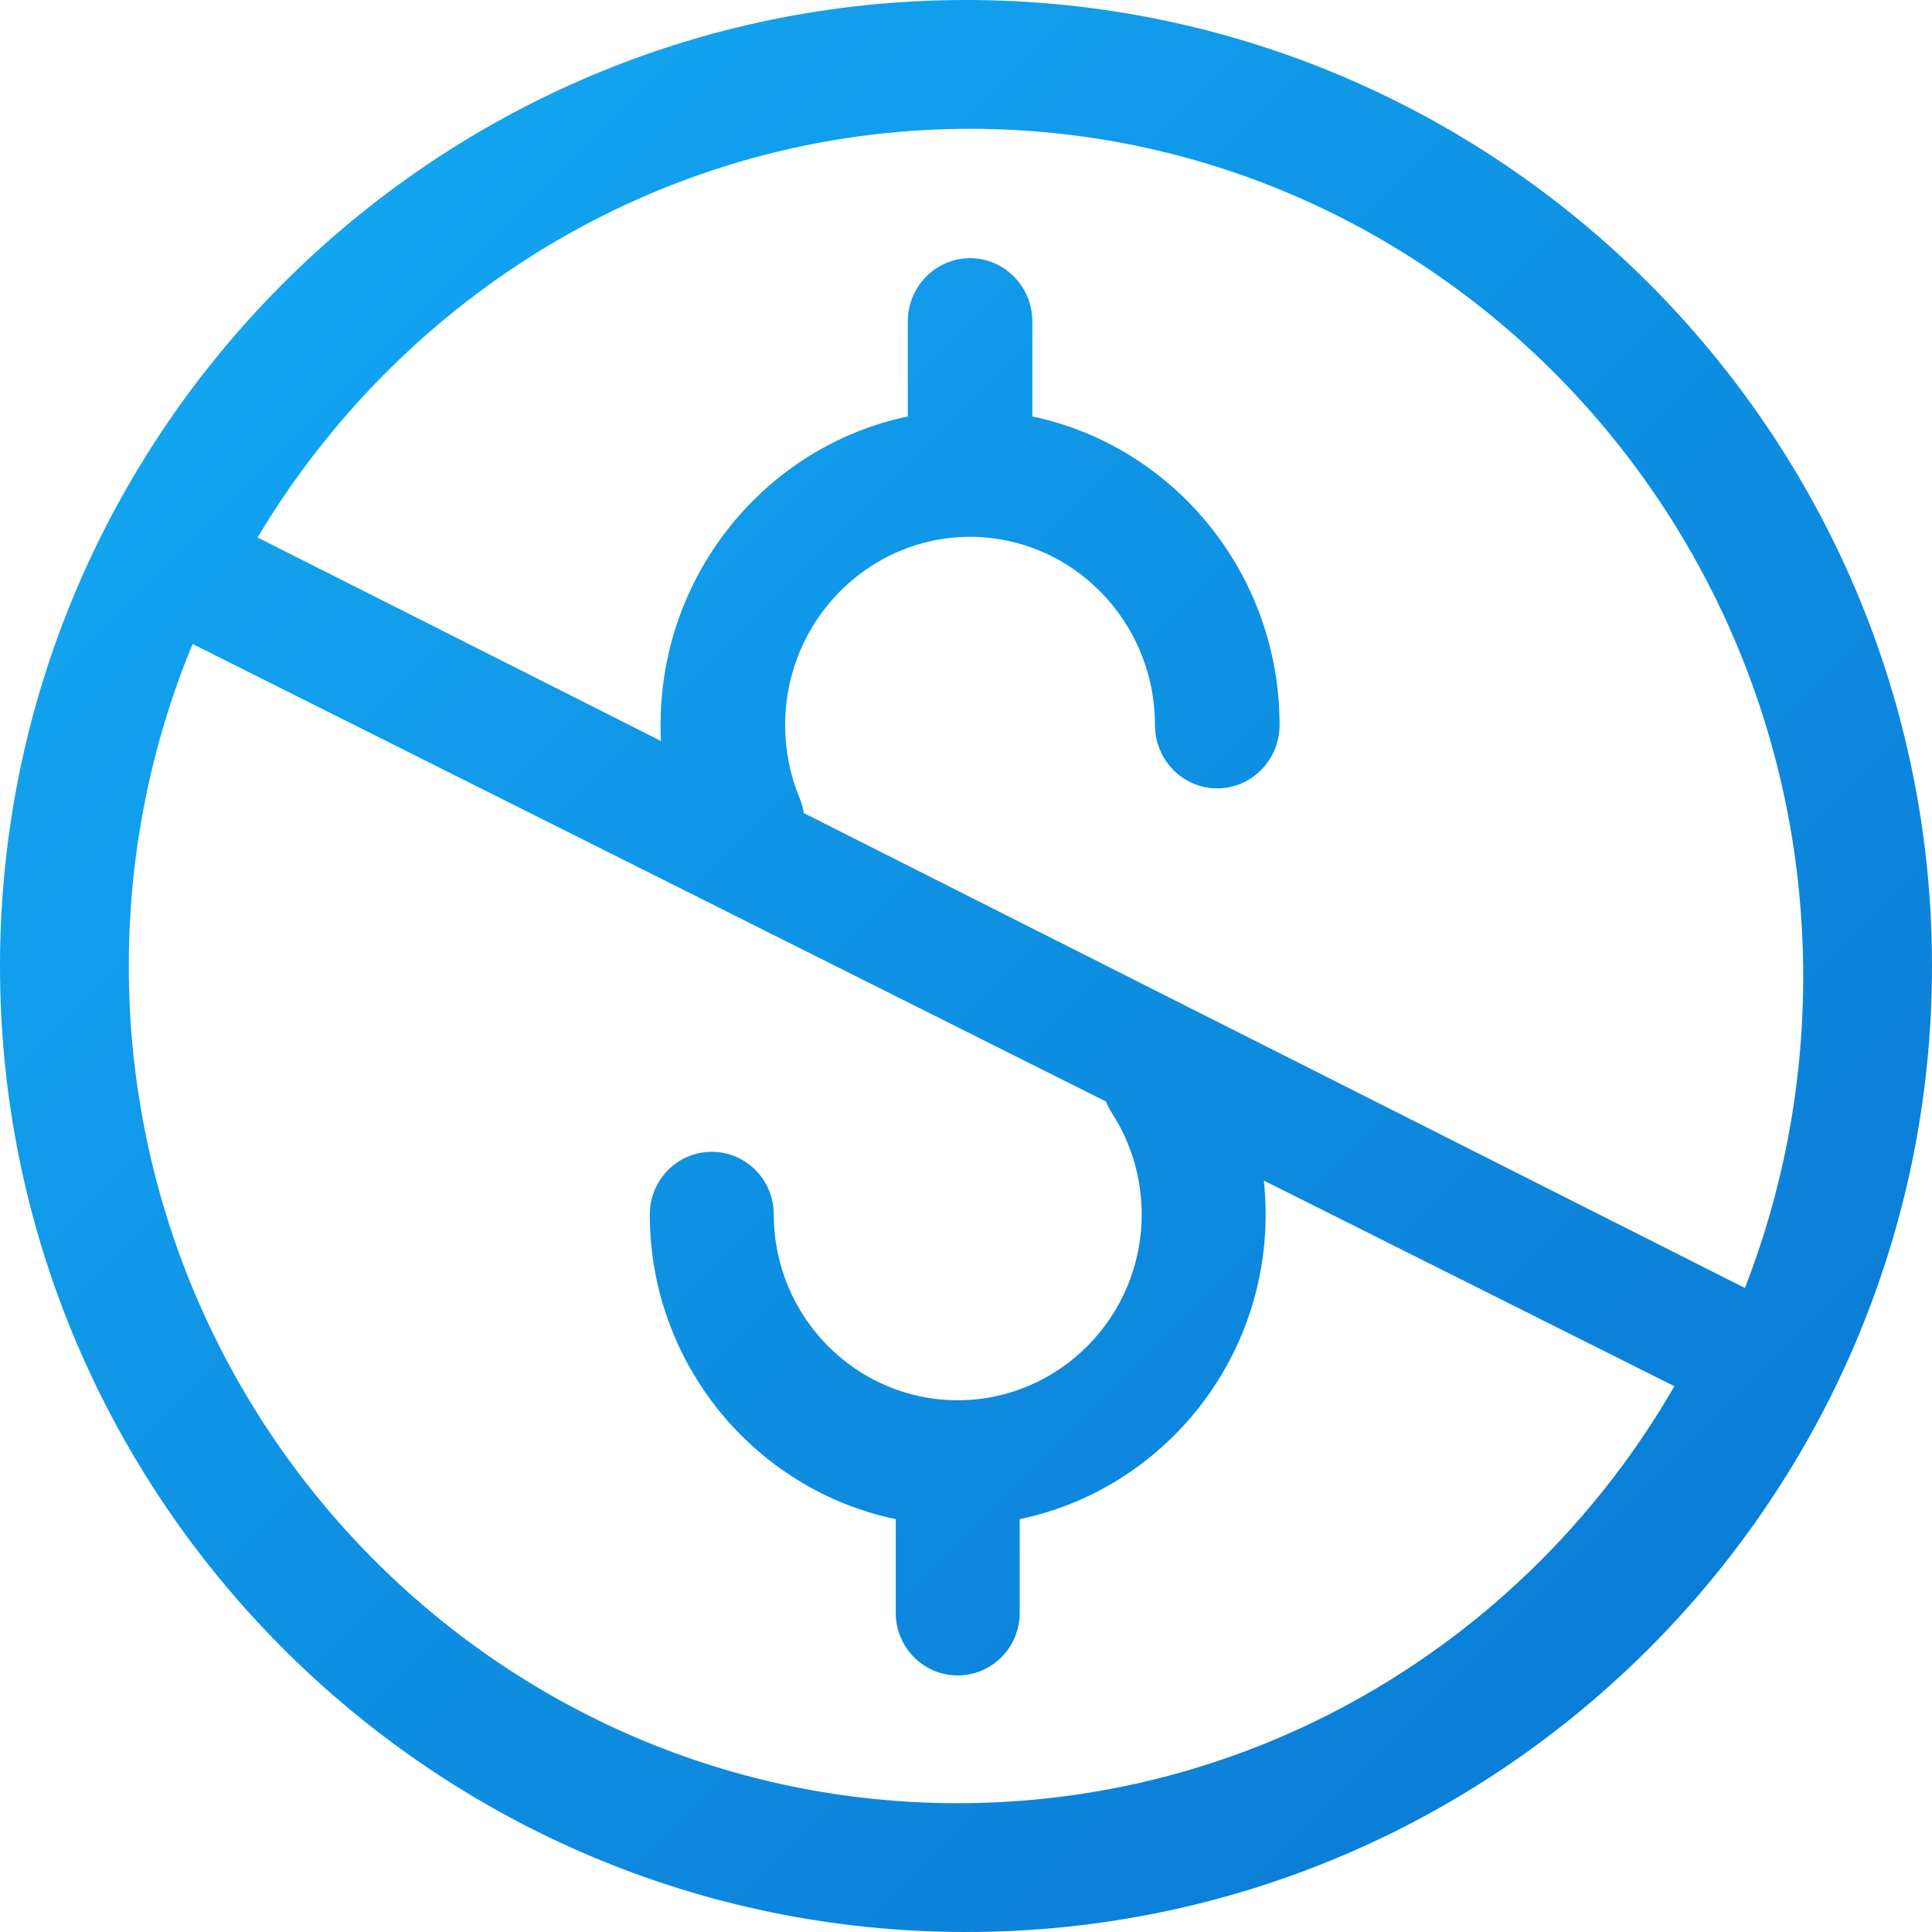 <?xml version="1.0" encoding="UTF-8"?>
<svg width="30px" height="30px" viewBox="0 0 30 30" version="1.1" xmlns="http://www.w3.org/2000/svg" xmlns:xlink="http://www.w3.org/1999/xlink">
    <!-- Generator: Sketch 46.1 (44463) - http://www.bohemiancoding.com/sketch -->
    <title>Shape</title>
    <desc>Created with Sketch.</desc>
    <defs>
        <linearGradient x1="0%" y1="0%" x2="100%" y2="100%" id="linearGradient-1">
            <stop stop-color="#14ACF5" offset="0%"></stop>
            <stop stop-color="#0975D1" offset="100%"></stop>
        </linearGradient>
    </defs>
    <g id="Page-1" stroke="none" stroke-width="1" fill="none" fill-rule="evenodd">
        <g id="Superhero-payment" transform="translate(-549, -626)" fill-rule="nonzero" fill="url(#linearGradient-1)">
            <g id="List" transform="translate(105, 562)">
                <g id="Group-4">
                    <g id="Group-5" transform="translate(444, 63)">
                        <path d="M15,1 C6.729,1 0,7.729 0,16 C0,24.271 6.729,31 15,31 C23.271,31 30,24.271 30,16 C30,7.729 23.271,1 15,1 Z M15.063,3 C22.196,3 28,8.905 28,16.163 C28,17.87 27.679,19.502 27.095,21 L12.481,13.625 C12.469,13.548 12.448,13.47 12.417,13.394 C12.268,13.035 12.192,12.652 12.192,12.257 C12.192,10.647 13.48,9.336 15.063,9.336 C16.646,9.336 17.934,10.647 17.934,12.257 C17.934,12.801 18.367,13.242 18.902,13.242 C19.436,13.242 19.869,12.801 19.869,12.257 C19.869,9.898 18.218,7.924 16.03,7.467 L16.03,5.994 C16.03,5.45 15.597,5.009 15.063,5.009 C14.529,5.009 14.096,5.45 14.096,5.994 L14.096,7.467 C11.908,7.924 10.257,9.898 10.257,12.258 C10.257,12.341 10.259,12.424 10.263,12.506 L4,9.346 C6.271,5.544 10.381,3 15.063,3 Z M14.871,29 C7.774,29 2,23.168 2,16 C2,14.229 2.353,12.54 2.991,11 L17.173,18.104 C17.196,18.164 17.227,18.223 17.263,18.279 C17.567,18.748 17.728,19.294 17.728,19.858 C17.728,21.448 16.446,22.743 14.871,22.743 C13.296,22.743 12.015,21.448 12.015,19.858 C12.015,19.321 11.584,18.885 11.052,18.885 C10.52,18.885 10.09,19.321 10.09,19.858 C10.09,22.187 11.732,24.137 13.909,24.589 L13.909,26.044 C13.909,26.581 14.34,27.016 14.871,27.016 C15.403,27.016 15.834,26.581 15.834,26.044 L15.834,24.589 C18.01,24.137 19.653,22.188 19.653,19.858 C19.653,19.681 19.643,19.505 19.625,19.332 L26,22.525 C23.768,26.394 19.615,29 14.871,29 Z" id="Shape"></path>
                    </g>
                </g>
            </g>
        </g>
    </g>
</svg>